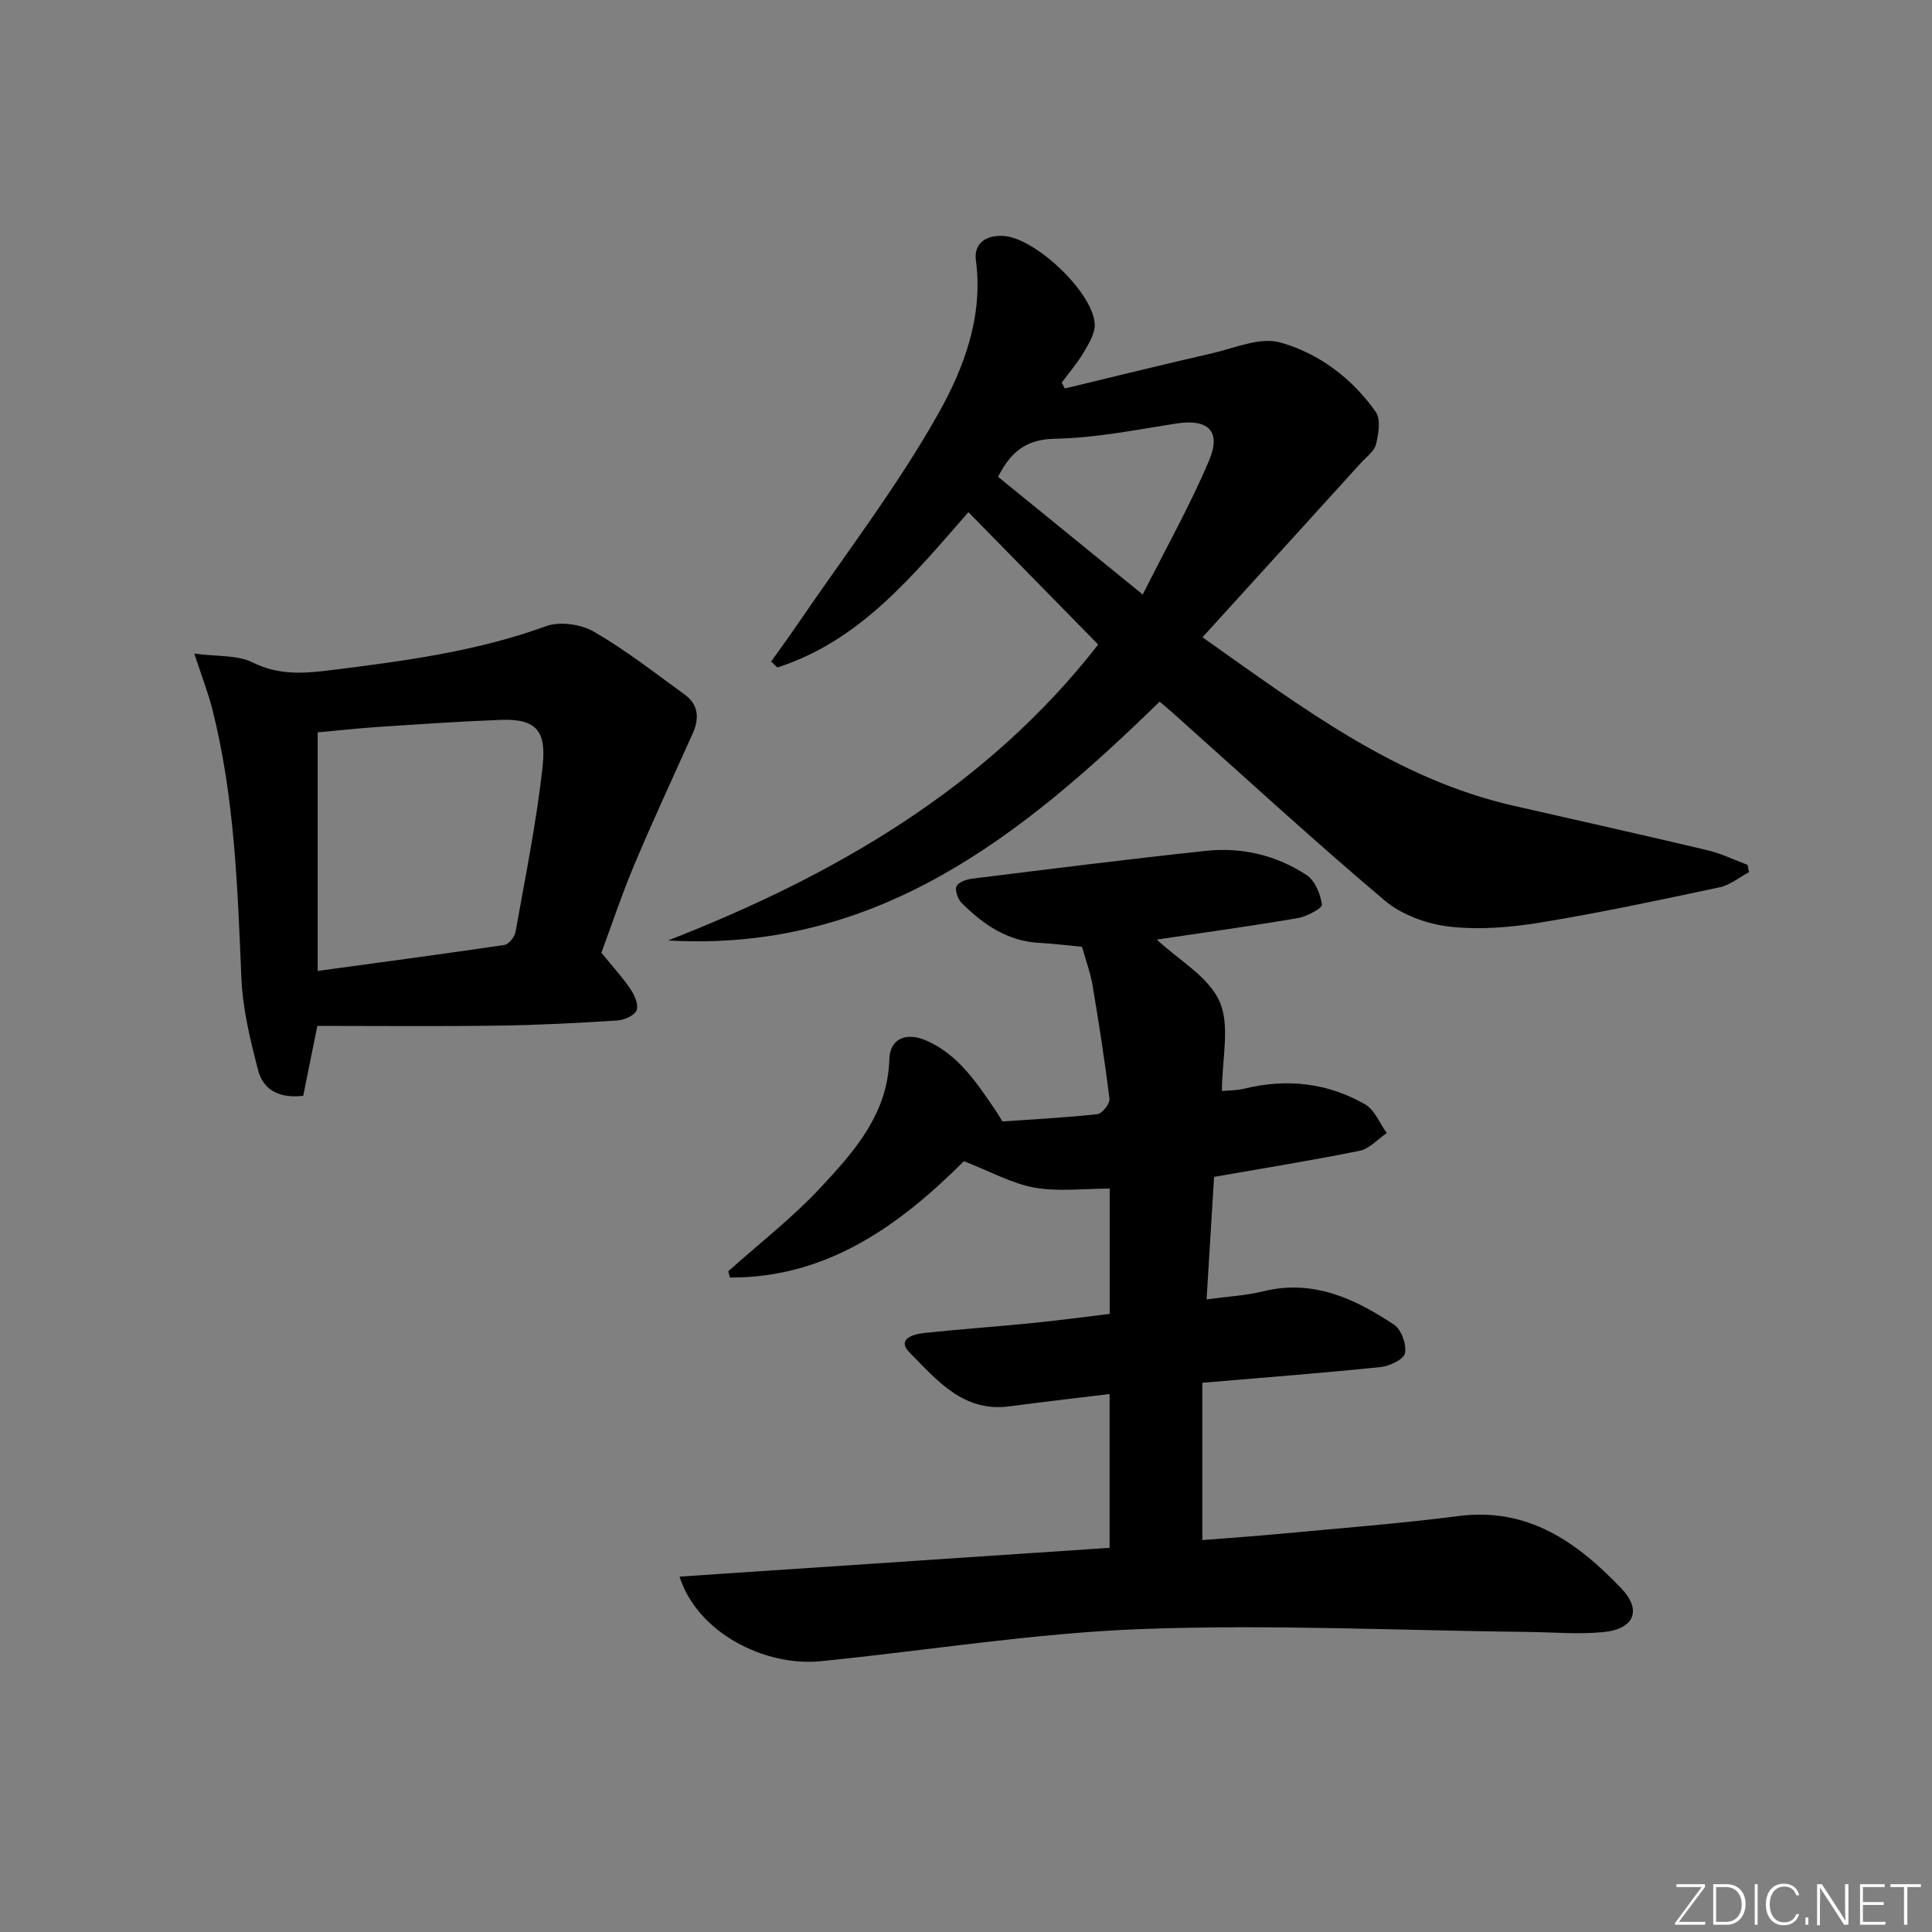 <svg enable-background="new 0 0 400 400" viewBox="0 0 400 400" xmlns="http://www.w3.org/2000/svg"><rect x="0" y="0" width="400" height="400" fill="#808080" stroke="none"/><g fill="#fafbfc"><path d="m346.9 398 5.4-7.3h-5.2v-.6h5.9v.6l-5.4 7.2h5.5l-.1.6h-6.2v-.5z"/><path d="m354.7 390.1h2.8c2.3 0 3.9 1.6 3.9 4.1s-1.6 4.3-3.9 4.3h-2.8zm.6 7.8h2c2.2 0 3.3-1.6 3.3-3.6 0-1.8-1-3.6-3.3-3.6h-2z"/><path d="m363.9 390.1v8.4h-.6v-8.4z"/><path d="m372.5 396.3c-.4 1.3-1.4 2.3-3.2 2.3-2.4 0-3.7-1.9-3.7-4.3 0-2.3 1.2-4.3 3.7-4.3 1.8 0 2.9 1 3.2 2.4h-.6c-.4-1.1-1.1-1.8-2.5-1.8-2.1 0-3 1.9-3 3.7s.9 3.7 3 3.7c1.4 0 2.1-.7 2.5-1.7z"/><path d="m373.8 398.5v-1.5h.6v1.5z"/><path d="m376.2 398.5v-8.4h1c1.3 2 4.4 6.7 4.9 7.6-.1-1.2-.1-2.4-.1-3.8v-3.8h.7v8.4h-.9c-1.2-1.9-4.4-6.8-5-7.7.1 1.1 0 2.3 0 3.9v3.9h-.6z"/><path d="m390 394.4h-4.3v3.5h4.7l-.1.6h-5.2v-8.4h5.1v.6h-4.5v3.1h4.3z"/><path d="m394.2 390.7h-2.8v-.6h6.3v.6h-2.8v7.8h-.7z"/></g><path d="m150.78 263.2c6.41-5.74 13.28-11.06 19.12-17.33 6.98-7.49 13.92-15.26 14.23-26.59.12-4.2 3.44-5.69 7.68-3.83 6.73 2.96 10.52 8.92 14.47 14.68.37.55.69 1.13 1.26 2.05 6.46-.45 13.1-.78 19.69-1.51.98-.11 2.59-2.19 2.47-3.18-.96-7.86-2.19-15.69-3.5-23.5-.43-2.56-1.36-5.04-2.18-7.96-2.61-.25-5.74-.65-8.88-.82-6.58-.36-11.56-3.81-16-8.21-.81-.8-1.46-2.57-1.11-3.48.32-.84 2.05-1.45 3.22-1.6 16.12-2 32.25-4.03 48.4-5.76 7.46-.8 14.64.91 20.91 5.04 1.72 1.14 2.82 3.92 3.14 6.1.1.7-3.11 2.46-4.97 2.78-9.64 1.64-19.32 2.98-29.23 4.45 4.54 4.25 10.73 7.68 13 12.83 2.23 5.05.49 11.86.49 18.52 1.25-.12 3-.09 4.65-.49 8.78-2.14 17.22-1.21 25 3.26 1.98 1.13 3.01 3.92 4.47 5.94-1.86 1.26-3.56 3.25-5.59 3.66-9.89 2.01-19.86 3.6-30.16 5.41-.5 8.17-1 16.41-1.55 25.36 4.32-.59 8.1-.77 11.69-1.66 10.34-2.56 18.98 1.5 27.14 6.91 1.5 1 2.6 4.1 2.24 5.91-.25 1.28-3.21 2.67-5.08 2.86-12.04 1.24-24.1 2.16-36.87 3.25v32.57c5.25-.42 10.8-.8 16.34-1.32 12.24-1.15 24.51-2.09 36.7-3.66 14.4-1.85 24.54 5.4 33.66 14.93 4.33 4.52 2.8 8.43-3.62 9.09-5.1.52-10.31.03-15.47-.02-26.77-.3-53.57-1.6-80.29-.6-22.18.83-44.25 4.45-66.39 6.66-11.32 1.13-25.42-5.74-29.17-17.52 29.8-1.99 59.29-3.97 89.04-5.96 0-10.71 0-21.11 0-31.84-7.05.86-13.91 1.64-20.75 2.55-9.54 1.27-14.99-5.42-20.61-11.09-2.82-2.85.69-3.86 2.99-4.1 7.43-.79 14.9-1.31 22.33-2.05 5.39-.54 10.75-1.26 16.06-1.9 0-8.91 0-17.18 0-25.95-5.37 0-10.61.69-15.57-.2-4.72-.85-9.14-3.34-14.61-5.47-12.95 12.9-28.01 24.19-48.45 24.09-.12-.44-.23-.87-.34-1.3z" fill="#010000"/><path d="m240.09 145.27c-28.56 27.84-58.62 51.94-101.76 49.44 34.63-13.53 65.97-31.66 89.04-61.26-8.92-9.09-17.74-18.1-26.87-27.41-11.47 13.09-22.41 26.66-39.56 32.15-.43-.41-.86-.82-1.29-1.23 1.76-2.48 3.57-4.92 5.28-7.43 9.9-14.55 20.72-28.58 29.32-43.86 5.27-9.37 9.36-20.08 7.8-31.77-.47-3.55 2.12-5.3 5.82-5.04 6.53.47 18.43 11.66 18.78 18.23.1 1.91-1.21 4.03-2.26 5.82-1.31 2.23-3.03 4.22-4.57 6.31.21.4.43.8.64 1.21 10.1-2.43 20.18-4.93 30.3-7.24 4.75-1.08 10.05-3.46 14.28-2.29 8.01 2.23 14.9 7.42 19.81 14.4 1.07 1.53.56 4.55.03 6.7-.35 1.44-1.98 2.59-3.1 3.82-10.8 11.91-21.62 23.8-32.82 36.12 20.92 14.78 40.17 29.35 64.36 34.87 13.41 3.06 26.83 6.05 40.22 9.23 2.84.67 5.52 1.99 8.27 3.02.1.5.21 1 .31 1.51-2.03 1.08-3.94 2.68-6.1 3.14-12.32 2.62-24.65 5.25-37.08 7.29-6.19 1.01-12.67 1.56-18.86.84-4.65-.53-9.87-2.42-13.4-5.4-14.87-12.56-29.2-25.76-43.73-38.72-.96-.88-1.98-1.7-2.86-2.45zm-3.5-22.18c4.92-9.81 9.88-18.58 13.76-27.81 2.56-6.08-.29-8.61-6.78-7.6-8.33 1.29-16.7 3.01-25.08 3.15-6.2.11-9.27 2.85-11.85 7.89 9.64 7.85 19.14 15.57 29.95 24.37z" fill="#010000"/><path d="m65.7 212.4c-1.1 5.46-1.98 9.82-2.92 14.47-4.59.55-8.23-.92-9.37-5.38-1.6-6.21-3.16-12.59-3.43-18.96-.8-18.77-1.39-37.52-6.06-55.85-.85-3.32-2.11-6.54-3.69-11.36 4.73.64 8.92.25 12.12 1.85 5.32 2.65 10.52 2.28 15.91 1.61 15.15-1.89 30.26-3.85 44.78-9.13 2.85-1.04 7.22-.42 9.91 1.13 6.59 3.81 12.66 8.55 18.84 13.05 2.86 2.08 3.01 4.95 1.63 8.02-4.05 9.03-8.24 18.01-12.07 27.13-2.69 6.41-4.89 13.03-6.84 18.27 2.37 2.91 4.4 5.11 6.04 7.56.84 1.25 1.71 3.26 1.24 4.37-.46 1.1-2.56 2.01-4 2.1-8.13.52-16.27.95-24.41 1.06-12.42.19-24.85.06-37.68.06zm.07-11.38c13.44-1.83 26.07-3.51 38.67-5.38.91-.14 2.12-1.67 2.3-2.72 2.03-11.43 4.37-22.83 5.61-34.36.76-7.11-1.21-9.78-8.57-9.52-8.48.31-16.94.9-25.41 1.46-4.4.29-8.78.78-12.6 1.13z" fill="#010000"/></svg>